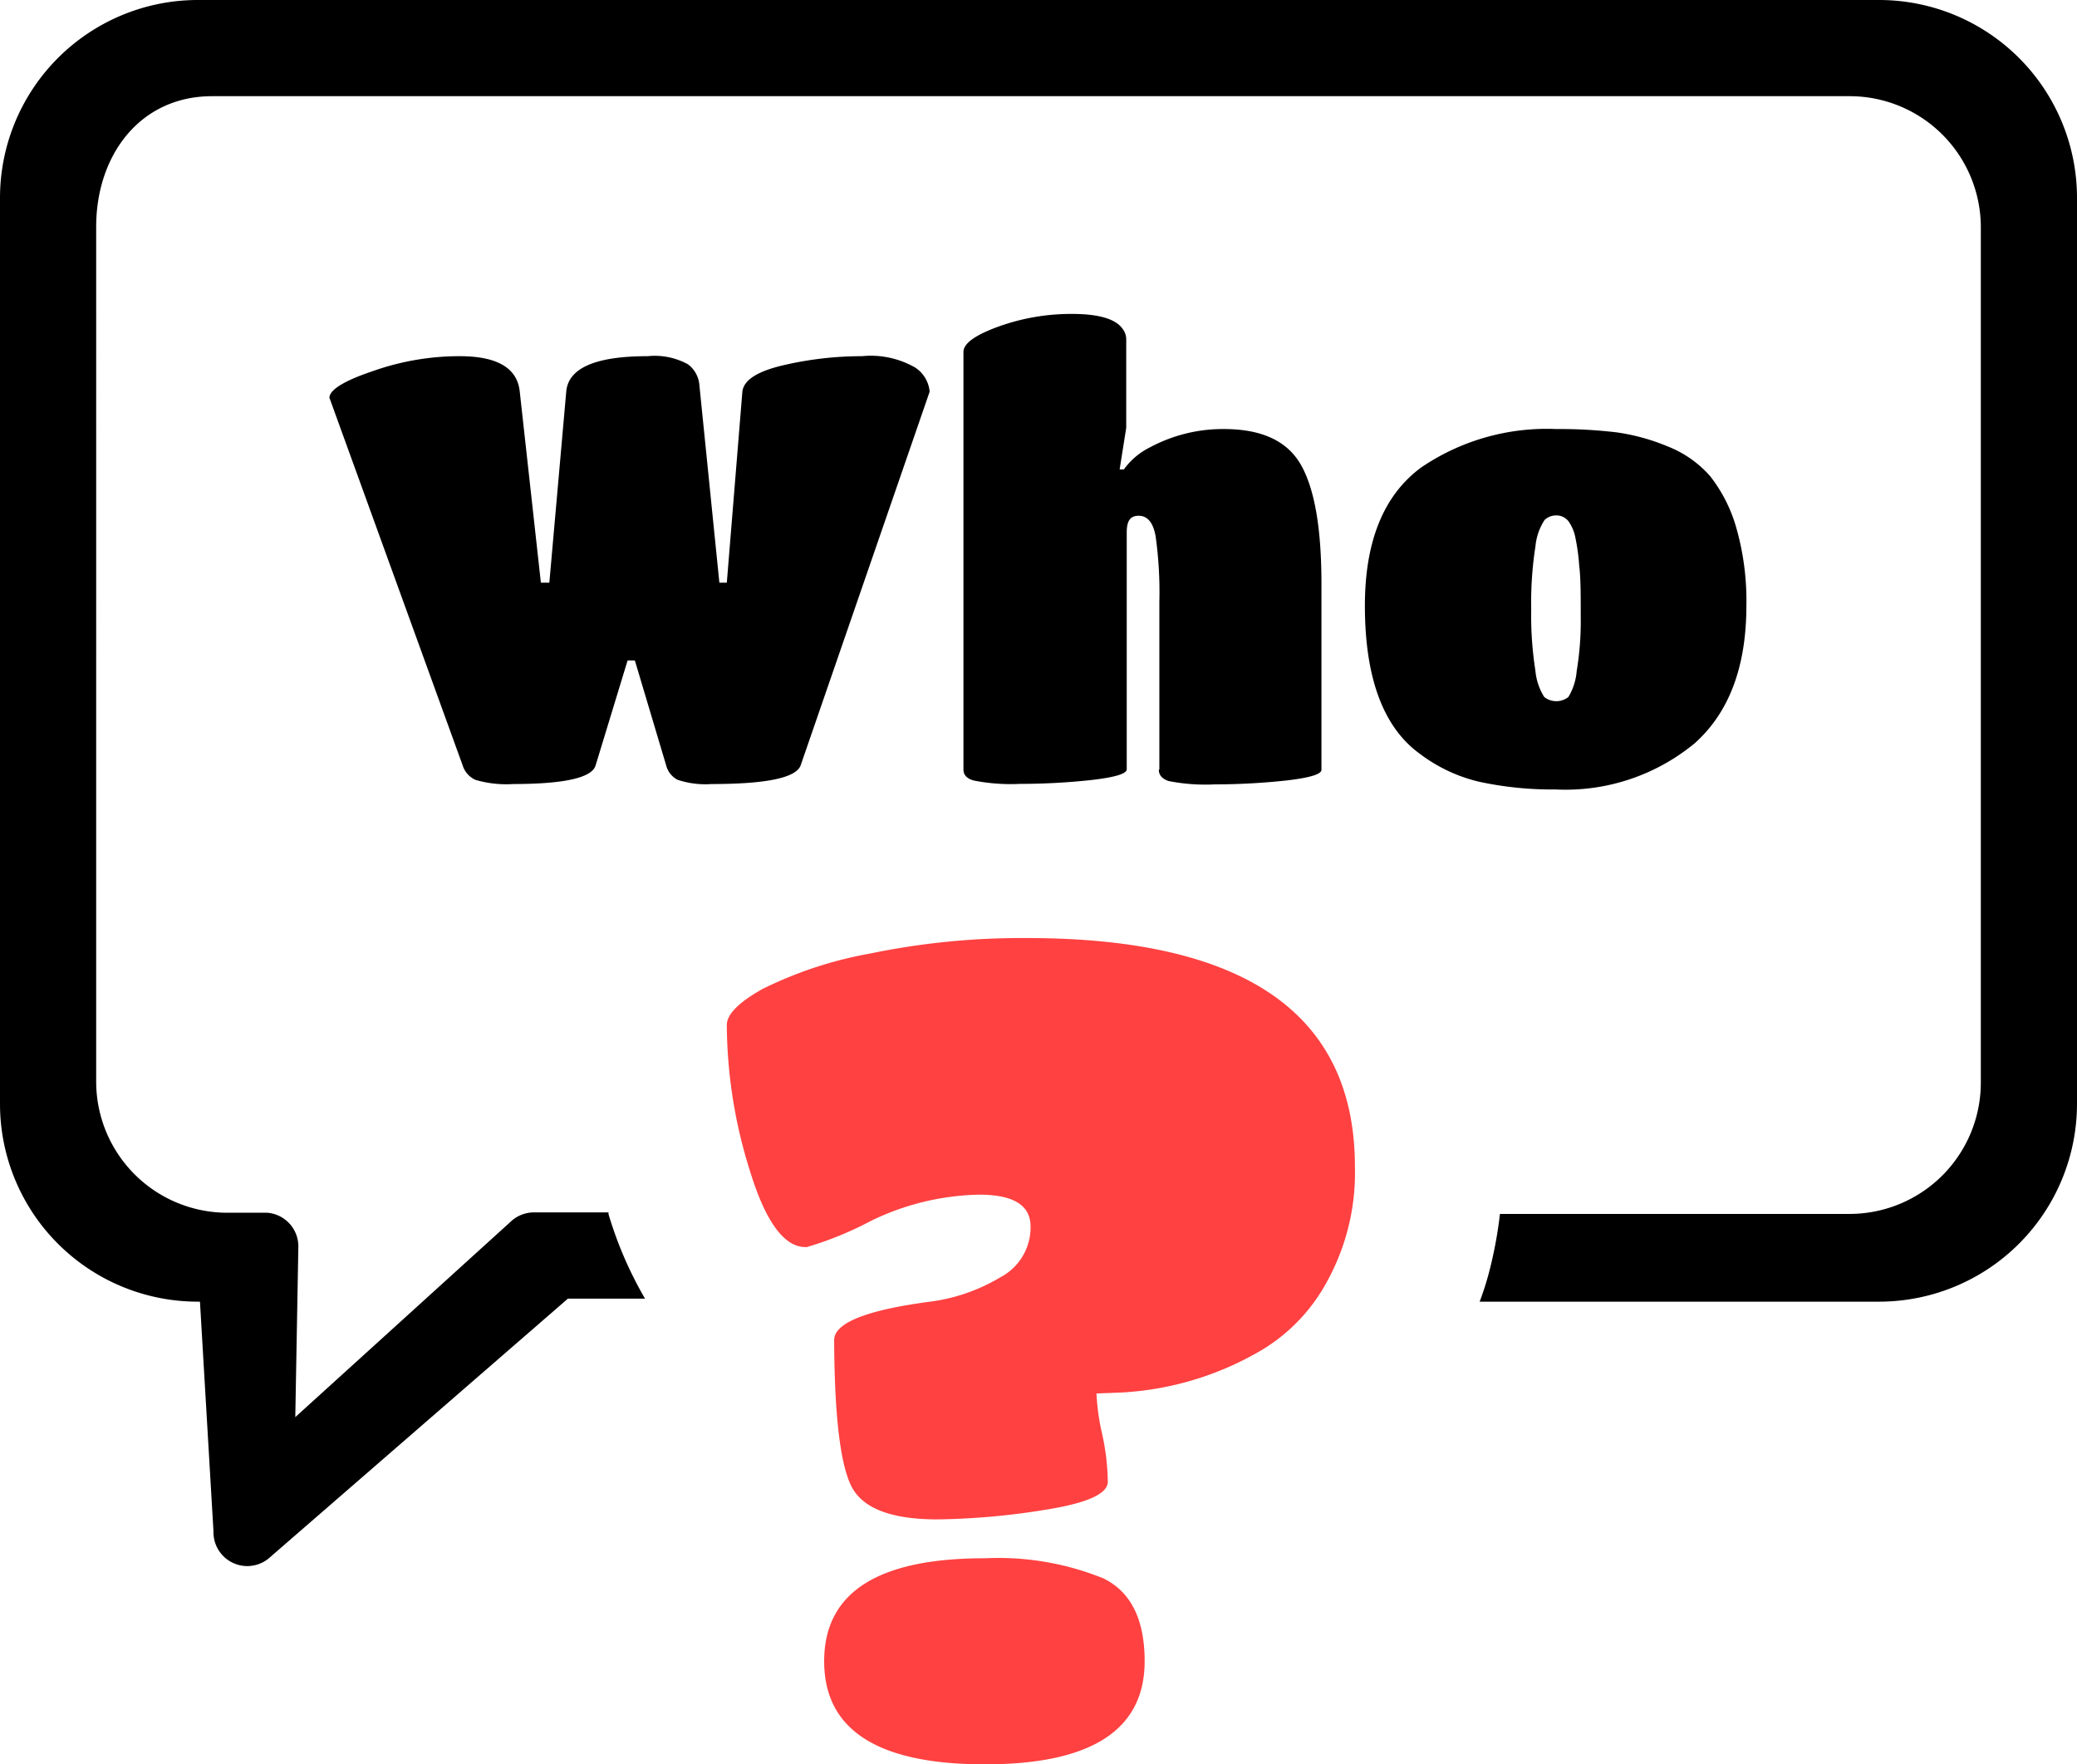 <svg id="Layer_1" data-name="Layer 1" xmlns="http://www.w3.org/2000/svg" viewBox="0 0 122.88 104.37"><defs><style>.cls-1{fill-rule:evenodd;}.cls-2{fill:#ff4141;}</style></defs><title>who</title><path class="cls-1" d="M11.68,0H111.2a11.71,11.71,0,0,1,11.68,11.68V65.29A11.71,11.71,0,0,1,111.2,77l-23.66,0a17.65,17.65,0,0,0,.69-2.28h0a24.64,24.64,0,0,0,.51-2.91h20.74A7.77,7.77,0,0,0,117.19,64V13.42a7.76,7.76,0,0,0-7.74-7.73H12.55c-4.26,0-6.86,3.48-6.86,7.73V64a7.76,7.76,0,0,0,7.73,7.74h2.4a2,2,0,0,1,1.83,2.09l-.18,10L30.19,72.29a2,2,0,0,1,1.39-.57H36l0,.1a22.86,22.86,0,0,0,2.16,5H33.6L15.87,92.21a2,2,0,0,1-3.24-1.62L11.83,77h-.15A11.7,11.7,0,0,1,0,65.29V11.68A11.71,11.71,0,0,1,11.68,0ZM30.36,46.38a6.47,6.47,0,0,1-2.24-.25,1.4,1.4,0,0,1-.75-.86L19.49,23.53c0-.46.85-1,2.55-1.57a15.34,15.34,0,0,1,5.15-.89c2.23,0,3.42.7,3.56,2.1L32,34.47h.5l1-11.3q.18-2.1,4.82-2.1a4.08,4.08,0,0,1,2.38.48,1.7,1.7,0,0,1,.68,1.26l1.18,11.66H43l.92-11.3c.08-.69.89-1.21,2.45-1.57A20.43,20.43,0,0,1,51,21.07a5.27,5.27,0,0,1,3.14.67A1.9,1.9,0,0,1,55,23.17l-7.63,22.1q-.39,1.11-5.28,1.11a5.18,5.18,0,0,1-2-.25,1.33,1.33,0,0,1-.68-.86l-1.85-6.2h-.43l-1.89,6.2q-.31,1.11-4.92,1.11Zm38.23-.86V35.61a23.71,23.71,0,0,0-.22-3.88c-.14-.81-.48-1.22-1-1.22s-.71.32-.71,1v14q0,.39-2.07.63a39.16,39.16,0,0,1-4.24.23,11.26,11.26,0,0,1-2.75-.2Q57,46,57,45.52V20.82q0-.75,2.07-1.5a12.67,12.67,0,0,1,4.35-.75c1.59,0,2.6.3,3,.89a1,1,0,0,1,.21.61v5.24l-.39,2.46h.25a4.21,4.21,0,0,1,1.57-1.32,9.1,9.1,0,0,1,4.35-1.07c2.26,0,3.78.72,4.58,2.16s1.19,3.77,1.19,7v11c0,.26-.69.47-2.08.63a39.58,39.58,0,0,1-4.24.23,11.11,11.11,0,0,1-2.73-.2q-.57-.2-.57-.66Zm23.5,1.18a20.47,20.47,0,0,1-4.6-.46A9.36,9.36,0,0,1,84,44.59c-2.16-1.56-3.25-4.49-3.25-8.76q0-5.71,3.32-8.17a13.21,13.21,0,0,1,8-2.28,28.35,28.35,0,0,1,3.6.2,12.29,12.29,0,0,1,3,.83,6.5,6.5,0,0,1,2.5,1.75,8.86,8.86,0,0,1,1.55,3.05,15.7,15.7,0,0,1,.6,4.62q0,5.41-3.06,8.14a12,12,0,0,1-8.24,2.73Zm-1.25-7a3.53,3.53,0,0,0,.52,1.53,1.15,1.15,0,0,0,1.43,0,3.51,3.51,0,0,0,.49-1.53,18.06,18.06,0,0,0,.24-3.23c0-1.29,0-2.29-.09-3a12,12,0,0,0-.22-1.63,2.47,2.47,0,0,0-.34-.89.9.9,0,0,0-.76-.46,1,1,0,0,0-.73.27,3.45,3.45,0,0,0-.54,1.56,21.48,21.48,0,0,0-.25,3.69,21.19,21.19,0,0,0,.25,3.68Z"/><path class="cls-2" d="M47.65,73.77c-1.26,0-2.36-1.5-3.28-4.5A29.13,29.13,0,0,1,43,60.64q0-.95,2.1-2.13a23.63,23.63,0,0,1,6.36-2.1,44.3,44.3,0,0,1,9.28-.92q19.43,0,19.42,13.54a13.3,13.3,0,0,1-1.59,6.67,10.59,10.59,0,0,1-3.82,4.1,18.23,18.23,0,0,1-8.33,2.57l-1.55.06a13.37,13.37,0,0,0,.33,2.37,14,14,0,0,1,.34,2.85c0,.72-1.23,1.27-3.69,1.66a42.67,42.67,0,0,1-6.39.57q-4.14,0-5.11-2t-1-8.6q0-1.55,5.83-2.3a10.8,10.8,0,0,0,4-1.42,3.33,3.33,0,0,0,1.79-3c0-1.26-1-1.89-3.05-1.89a15.25,15.25,0,0,0-6.39,1.55,20.23,20.23,0,0,1-3.83,1.56ZM58.28,92.18a16.54,16.54,0,0,1,7,1.19c1.62.79,2.44,2.42,2.44,4.9q0,6.11-9.48,6.1t-9.48-6.1q0-6.09,9.48-6.09Z"/></svg>